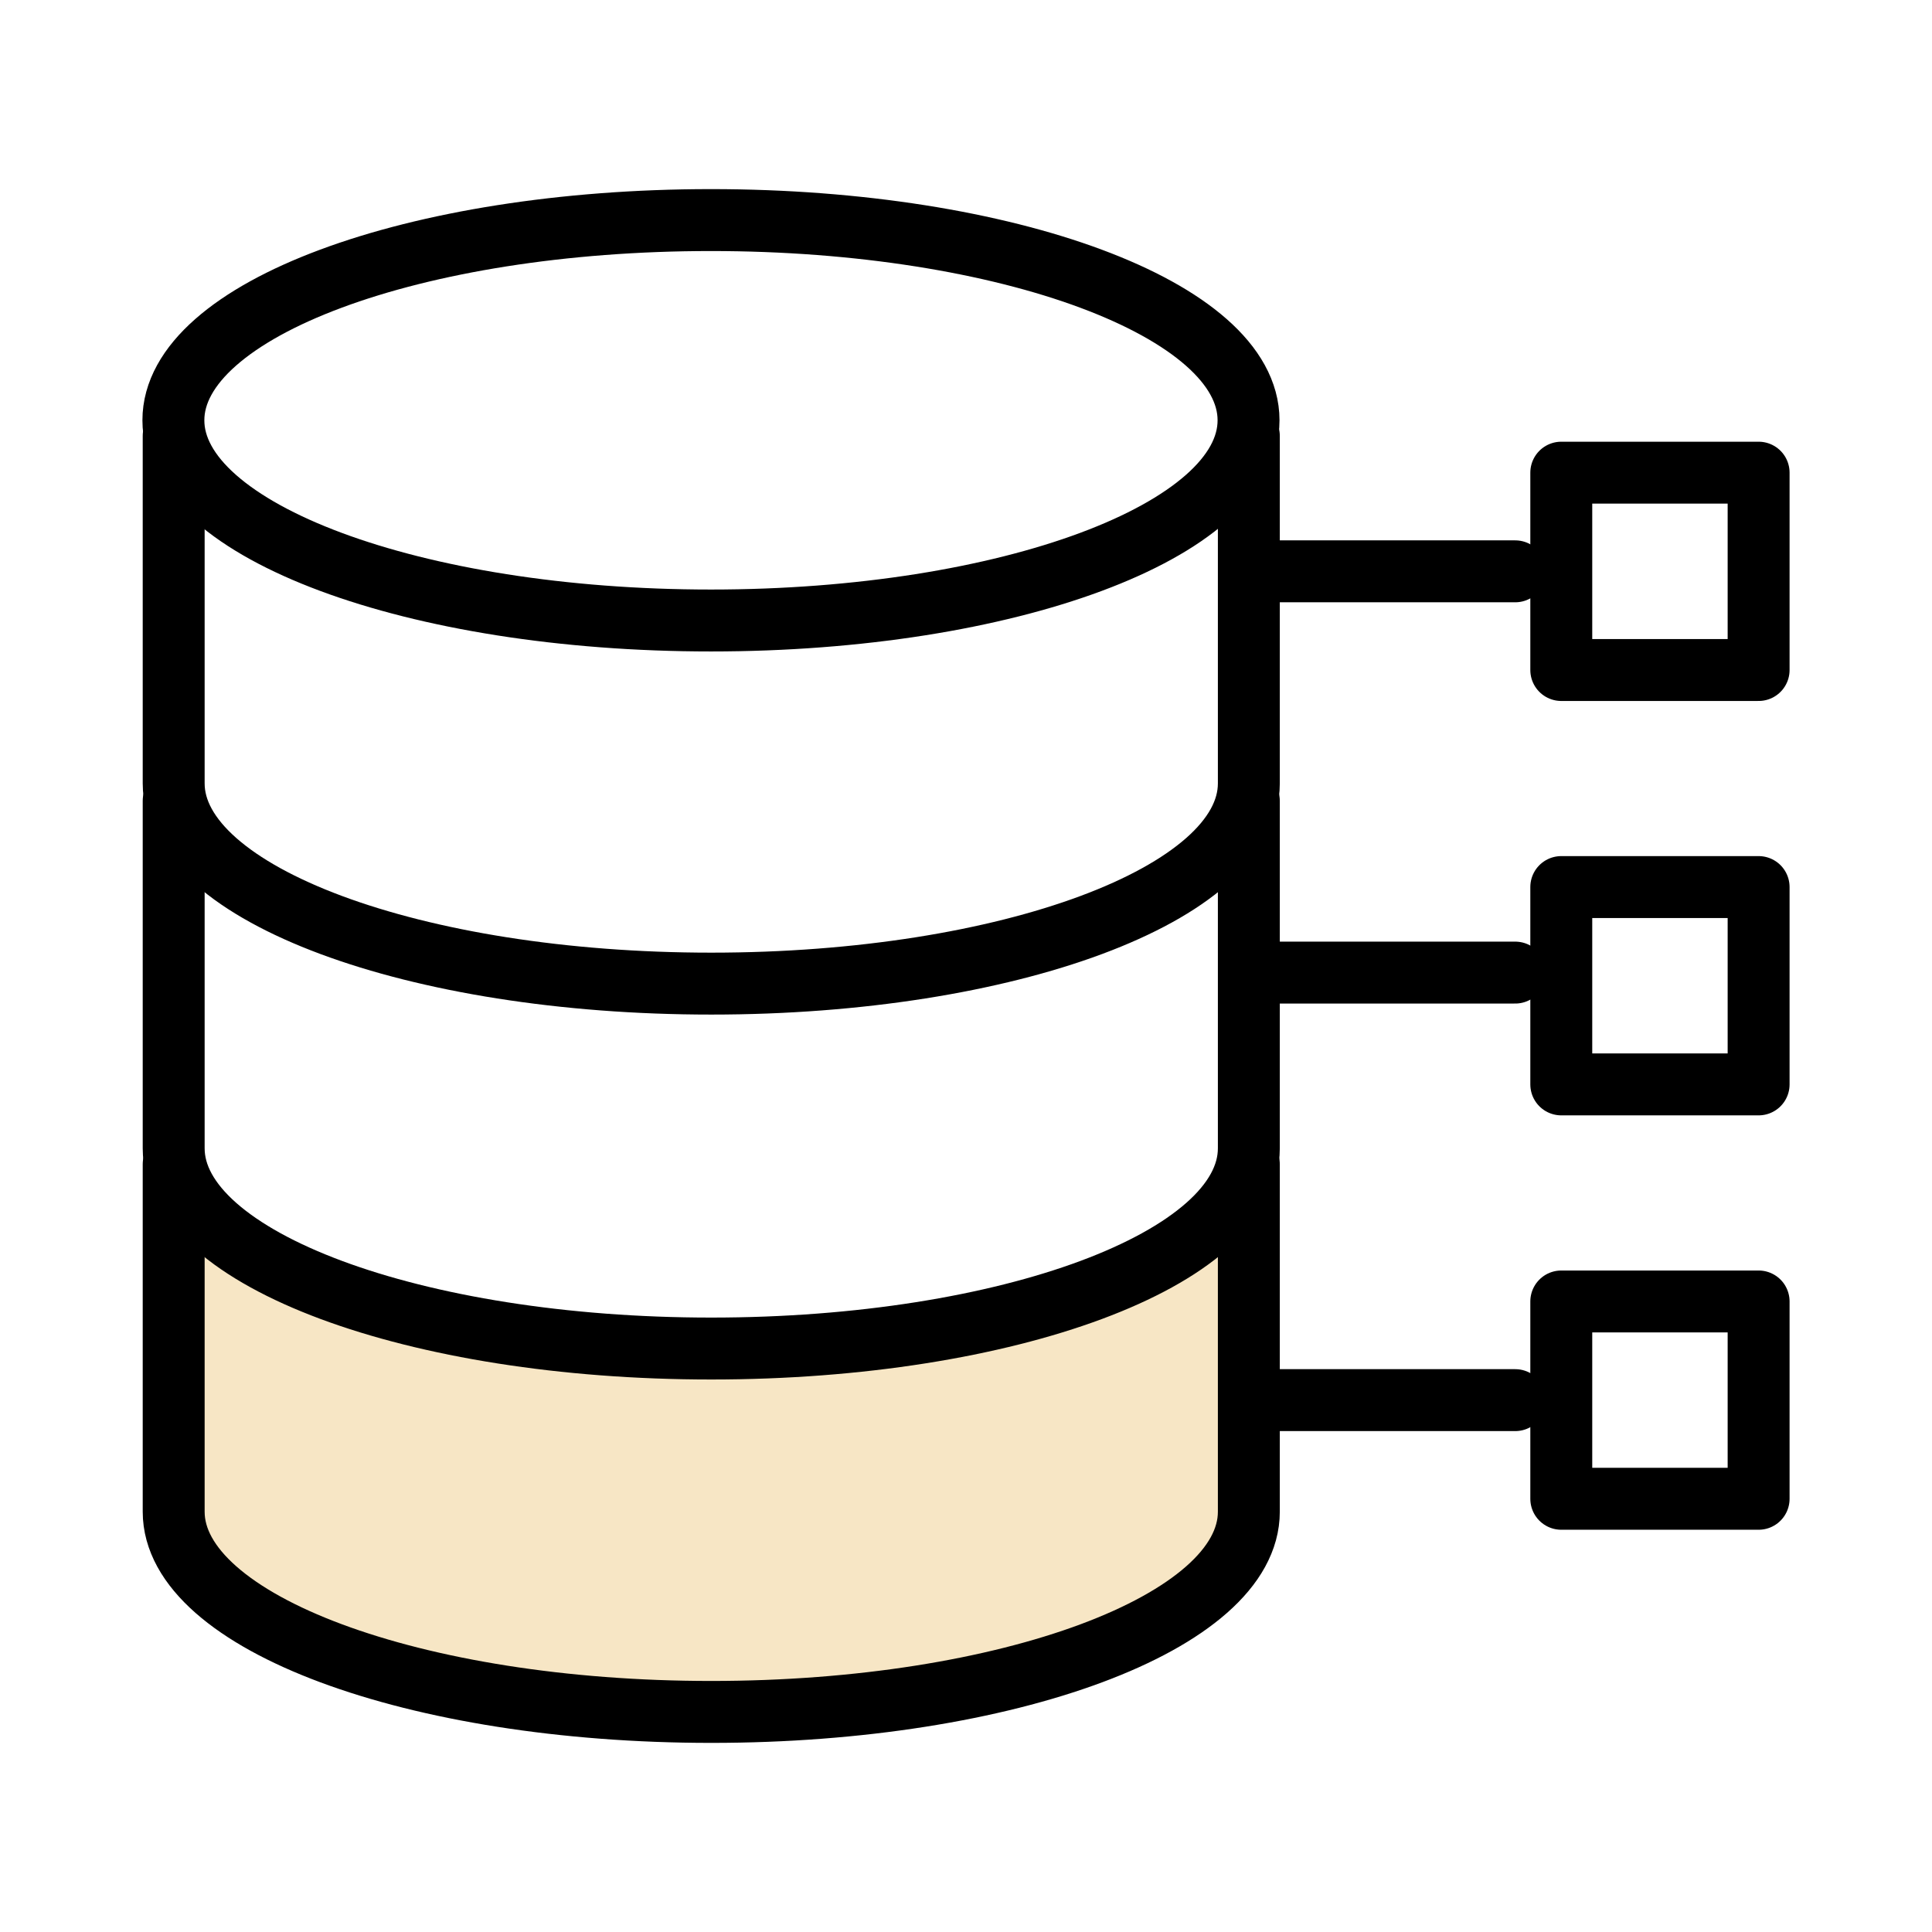<svg width="78" height="78" viewBox="0 0 78 78" fill="none" xmlns="http://www.w3.org/2000/svg">
<path d="M28.716 54.5C40.702 54.5 50.419 50.881 50.419 46.417L50.419 62.5L45.5 66L39.5 68.5L29 69L19.5 68.5L10.5 65.5L7.012 62L7.012 46.417C7.012 50.881 16.729 54.5 28.716 54.5Z" fill="#F7E6C5"/>
<path d="M50.953 39.266H61.174" stroke="black" stroke-width="2.5" stroke-miterlimit="22.926" stroke-linecap="round" stroke-linejoin="round"/>
<path d="M71 35.813H63.033V43.78H71V35.813Z" stroke="black" stroke-width="2.5" stroke-miterlimit="22.926" stroke-linecap="round" stroke-linejoin="round"/>
<path d="M71 19.083H63.033V27.05H71V19.083Z" stroke="black" stroke-width="2.5" stroke-miterlimit="22.926" stroke-linecap="round" stroke-linejoin="round"/>
<path d="M71 52.544H63.033V60.51H71V52.544Z" stroke="black" stroke-width="2.5" stroke-miterlimit="22.926" stroke-linecap="round" stroke-linejoin="round"/>
<path d="M51.292 23.066H61.174" stroke="black" stroke-width="2.5" stroke-miterlimit="22.926" stroke-linecap="round" stroke-linejoin="round"/>
<path d="M51.292 56.527H61.174" stroke="black" stroke-width="2.5" stroke-miterlimit="22.926" stroke-linecap="round" stroke-linejoin="round"/>
<path d="M50.419 47.004V60.077C50.419 60.364 50.419 60.549 50.419 61.032C50.419 65.496 40.702 69.115 28.716 69.115C16.729 69.115 7.012 65.496 7.012 61.032C7.012 60.55 7.012 60.499 7.012 60.077V47.004" stroke="black" stroke-width="2.5" stroke-miterlimit="22.926" stroke-linecap="round" stroke-linejoin="round"/>
<path d="M50.419 32.332V45.406C50.419 45.693 50.419 45.878 50.419 46.361C50.419 50.825 40.702 54.444 28.716 54.444C16.729 54.444 7.012 50.825 7.012 46.361C7.012 45.878 7.012 45.828 7.012 45.406V32.332" stroke="black" stroke-width="2.5" stroke-miterlimit="22.926" stroke-linecap="round" stroke-linejoin="round"/>
<path d="M50.419 17.599V30.673C50.419 30.96 50.419 31.145 50.419 31.628C50.419 36.092 40.702 39.711 28.716 39.711C16.729 39.711 7.012 36.092 7.012 31.628C7.012 31.145 7.012 31.095 7.012 30.673V17.599" stroke="black" stroke-width="2.5" stroke-miterlimit="22.926" stroke-linecap="round" stroke-linejoin="round"/>
<path d="M28.703 25.051C40.69 25.051 50.407 21.432 50.407 16.968C50.407 12.504 40.69 8.885 28.703 8.885C16.717 8.885 7 12.504 7 16.968C7 21.432 16.717 25.051 28.703 25.051Z" stroke="black" stroke-width="2.5" stroke-miterlimit="22.926" stroke-linecap="round" stroke-linejoin="round"/>
</svg>
